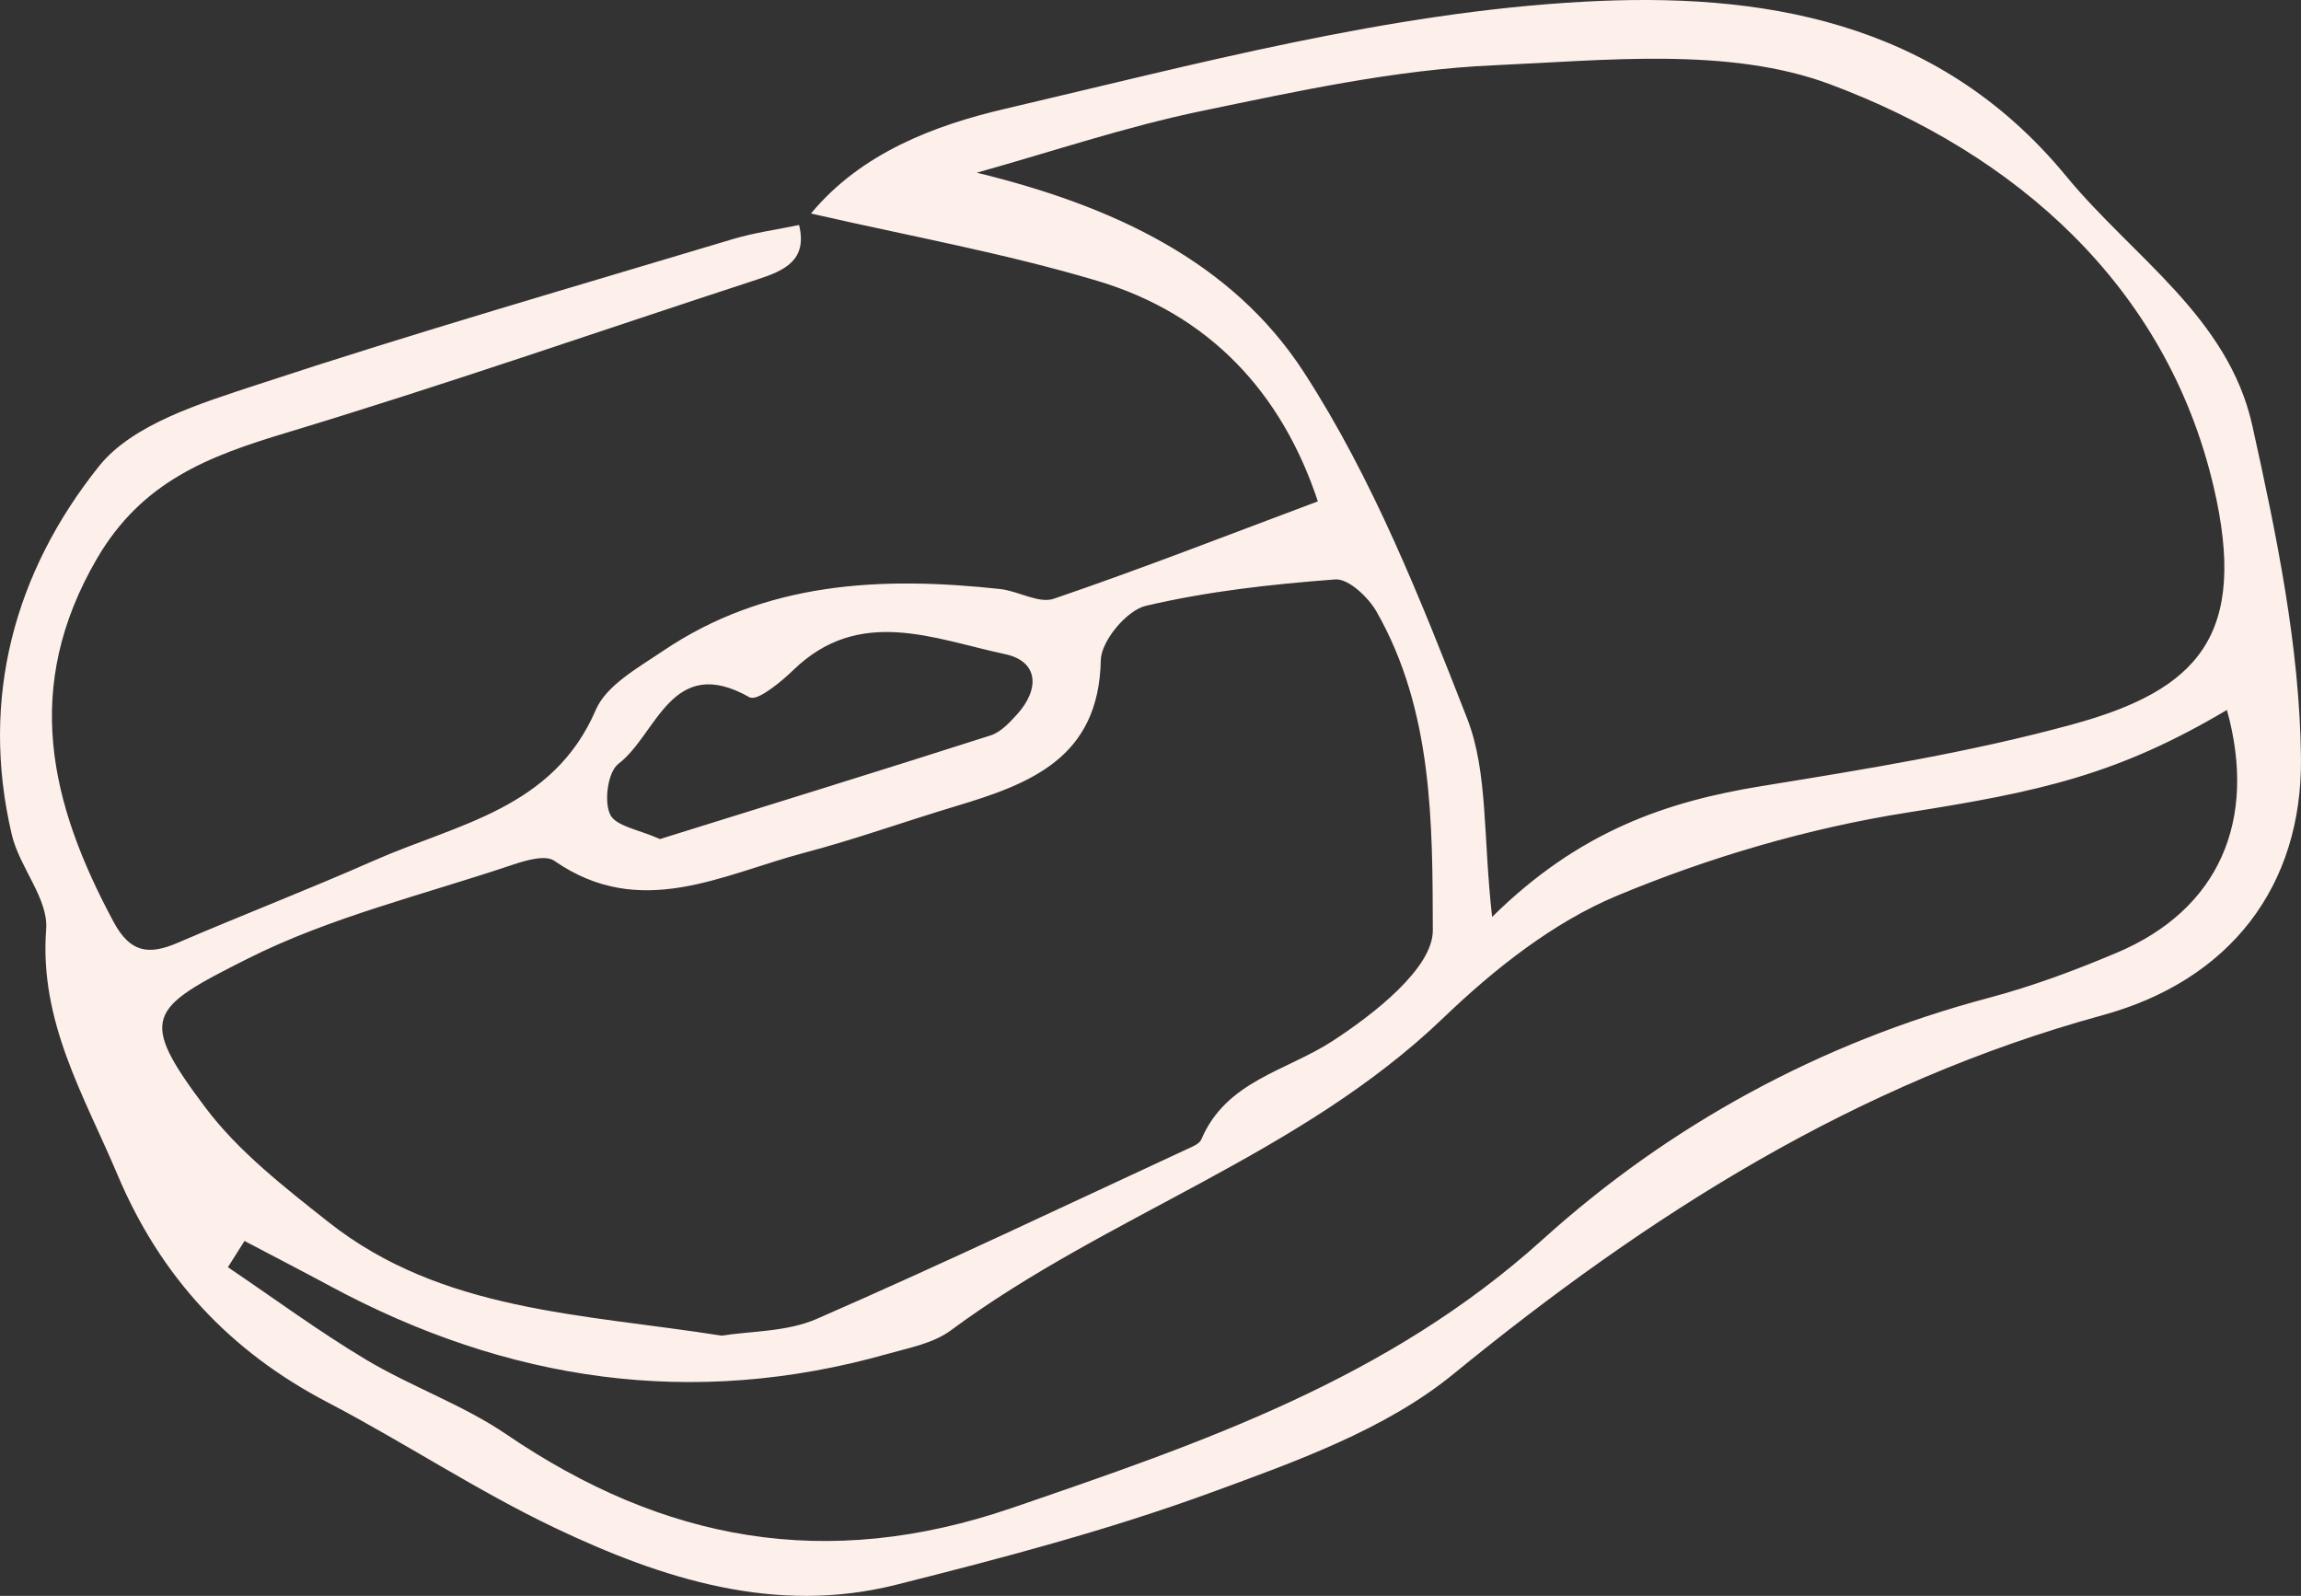 <svg width="62" height="43" viewBox="0 0 62 43" fill="none" xmlns="http://www.w3.org/2000/svg">
<rect x="0" y="0" width="62" height="43" fill="#333333" stroke="none"/>
<path d="M0.319 22.493C0.526 23.371 1.306 24.217 1.244 25.035C1.055 27.53 2.264 29.516 3.167 31.655C4.327 34.405 6.191 36.409 8.829 37.786C10.897 38.867 12.854 40.169 14.957 41.17C17.847 42.545 20.893 43.518 24.143 42.701C27.004 41.982 29.872 41.226 32.636 40.214C34.905 39.383 37.33 38.519 39.156 37.027C44.425 32.724 50.013 29.173 56.65 27.355C60.089 26.414 62.038 23.876 61.999 20.418C61.966 17.426 61.34 14.409 60.688 11.466C60.04 8.543 57.462 6.921 55.67 4.743C52.178 0.5 47.372 -0.21 42.673 0.046C37.43 0.331 32.223 1.729 27.069 2.935C25.19 3.375 23.208 4.116 21.851 5.753C21.894 5.763 21.938 5.772 21.981 5.782C22.298 5.624 22.616 5.466 22.934 5.307C22.616 5.465 22.298 5.623 21.981 5.782C24.512 6.361 27.078 6.825 29.56 7.565C32.589 8.468 34.541 10.583 35.509 13.509C33.1 14.411 30.765 15.323 28.394 16.133C27.991 16.271 27.439 15.924 26.948 15.871C23.751 15.525 20.63 15.667 17.852 17.547C17.189 17.996 16.339 18.463 16.054 19.126C14.907 21.795 12.312 22.201 10.084 23.185C8.334 23.957 6.546 24.647 4.788 25.403C4.014 25.736 3.511 25.679 3.06 24.839C1.34 21.635 0.594 18.516 2.611 15.053C3.832 12.959 5.631 12.289 7.723 11.658C11.982 10.372 16.185 8.908 20.414 7.527C21.142 7.29 21.763 7.009 21.531 6.062C20.933 6.187 20.323 6.269 19.741 6.444C15.463 7.729 11.17 8.967 6.931 10.365C5.409 10.868 3.576 11.422 2.662 12.568C0.396 15.409 -0.549 18.814 0.319 22.493ZM57.047 25.666C55.923 26.142 54.767 26.573 53.588 26.886C49.049 28.091 44.978 30.316 41.571 33.394C37.399 37.163 32.397 38.872 27.263 40.632C22.264 42.346 17.878 41.529 13.642 38.646C12.471 37.849 11.087 37.367 9.863 36.635C8.583 35.87 7.379 34.98 6.141 34.144C6.29 33.909 6.439 33.673 6.588 33.437C7.36 33.843 8.136 34.244 8.905 34.658C13.666 37.218 18.649 37.967 23.903 36.483C24.491 36.317 25.148 36.196 25.62 35.846C29.84 32.722 35.029 31.135 38.895 27.422C40.261 26.111 41.85 24.851 43.574 24.133C46.065 23.095 48.731 22.313 51.397 21.893C54.956 21.333 57.059 20.877 60.004 19.129C60.835 22.119 59.778 24.51 57.047 25.666ZM35.13 10.025C33.199 7.049 29.996 5.547 26.319 4.653C28.337 4.089 30.332 3.414 32.38 2.99C34.974 2.452 37.6 1.878 40.232 1.76C43.264 1.626 46.586 1.256 49.303 2.268C54.29 4.127 58.361 7.679 59.639 13.086C60.594 17.129 59.218 18.595 55.847 19.517C53.109 20.266 50.284 20.724 47.476 21.179C44.91 21.595 42.551 22.389 40.205 24.706C39.958 22.528 40.097 20.806 39.531 19.356C38.281 16.155 36.988 12.888 35.13 10.025ZM16.663 20.581C17.708 19.788 18.089 17.584 20.209 18.795C20.216 18.8 20.23 18.797 20.24 18.799C20.319 18.485 20.398 18.17 20.477 17.856C20.398 18.171 20.319 18.485 20.24 18.799C20.456 18.852 21.05 18.371 21.371 18.059C23.157 16.321 25.166 17.219 27.08 17.625C27.991 17.818 28.019 18.574 27.401 19.252C27.199 19.474 26.963 19.729 26.692 19.815C23.72 20.766 20.738 21.687 17.782 22.608C17.23 22.357 16.587 22.264 16.438 21.942C16.271 21.583 16.379 20.796 16.663 20.581ZM6.661 25.837C8.906 24.707 11.421 24.106 13.826 23.296C14.177 23.178 14.7 23.029 14.935 23.193C17.255 24.805 19.459 23.561 21.678 22.976C23.046 22.615 24.382 22.134 25.738 21.727C27.759 21.121 29.609 20.426 29.661 17.786C29.671 17.271 30.36 16.445 30.87 16.325C32.538 15.932 34.265 15.741 35.98 15.612C36.333 15.586 36.866 16.089 37.088 16.476C38.611 19.144 38.599 22.178 38.607 25.069C38.61 26.081 37.026 27.322 35.901 28.052C34.653 28.863 33.039 29.122 32.369 30.702C32.335 30.784 32.225 30.851 32.136 30.892C28.765 32.453 25.41 34.052 22.006 35.537C21.194 35.891 20.215 35.863 19.447 35.989C15.674 35.394 11.902 35.343 8.845 32.924C7.664 31.989 6.429 31.031 5.537 29.846C3.7 27.406 4.004 27.176 6.661 25.837Z" fill="#FDF0EA"/>
</svg>
